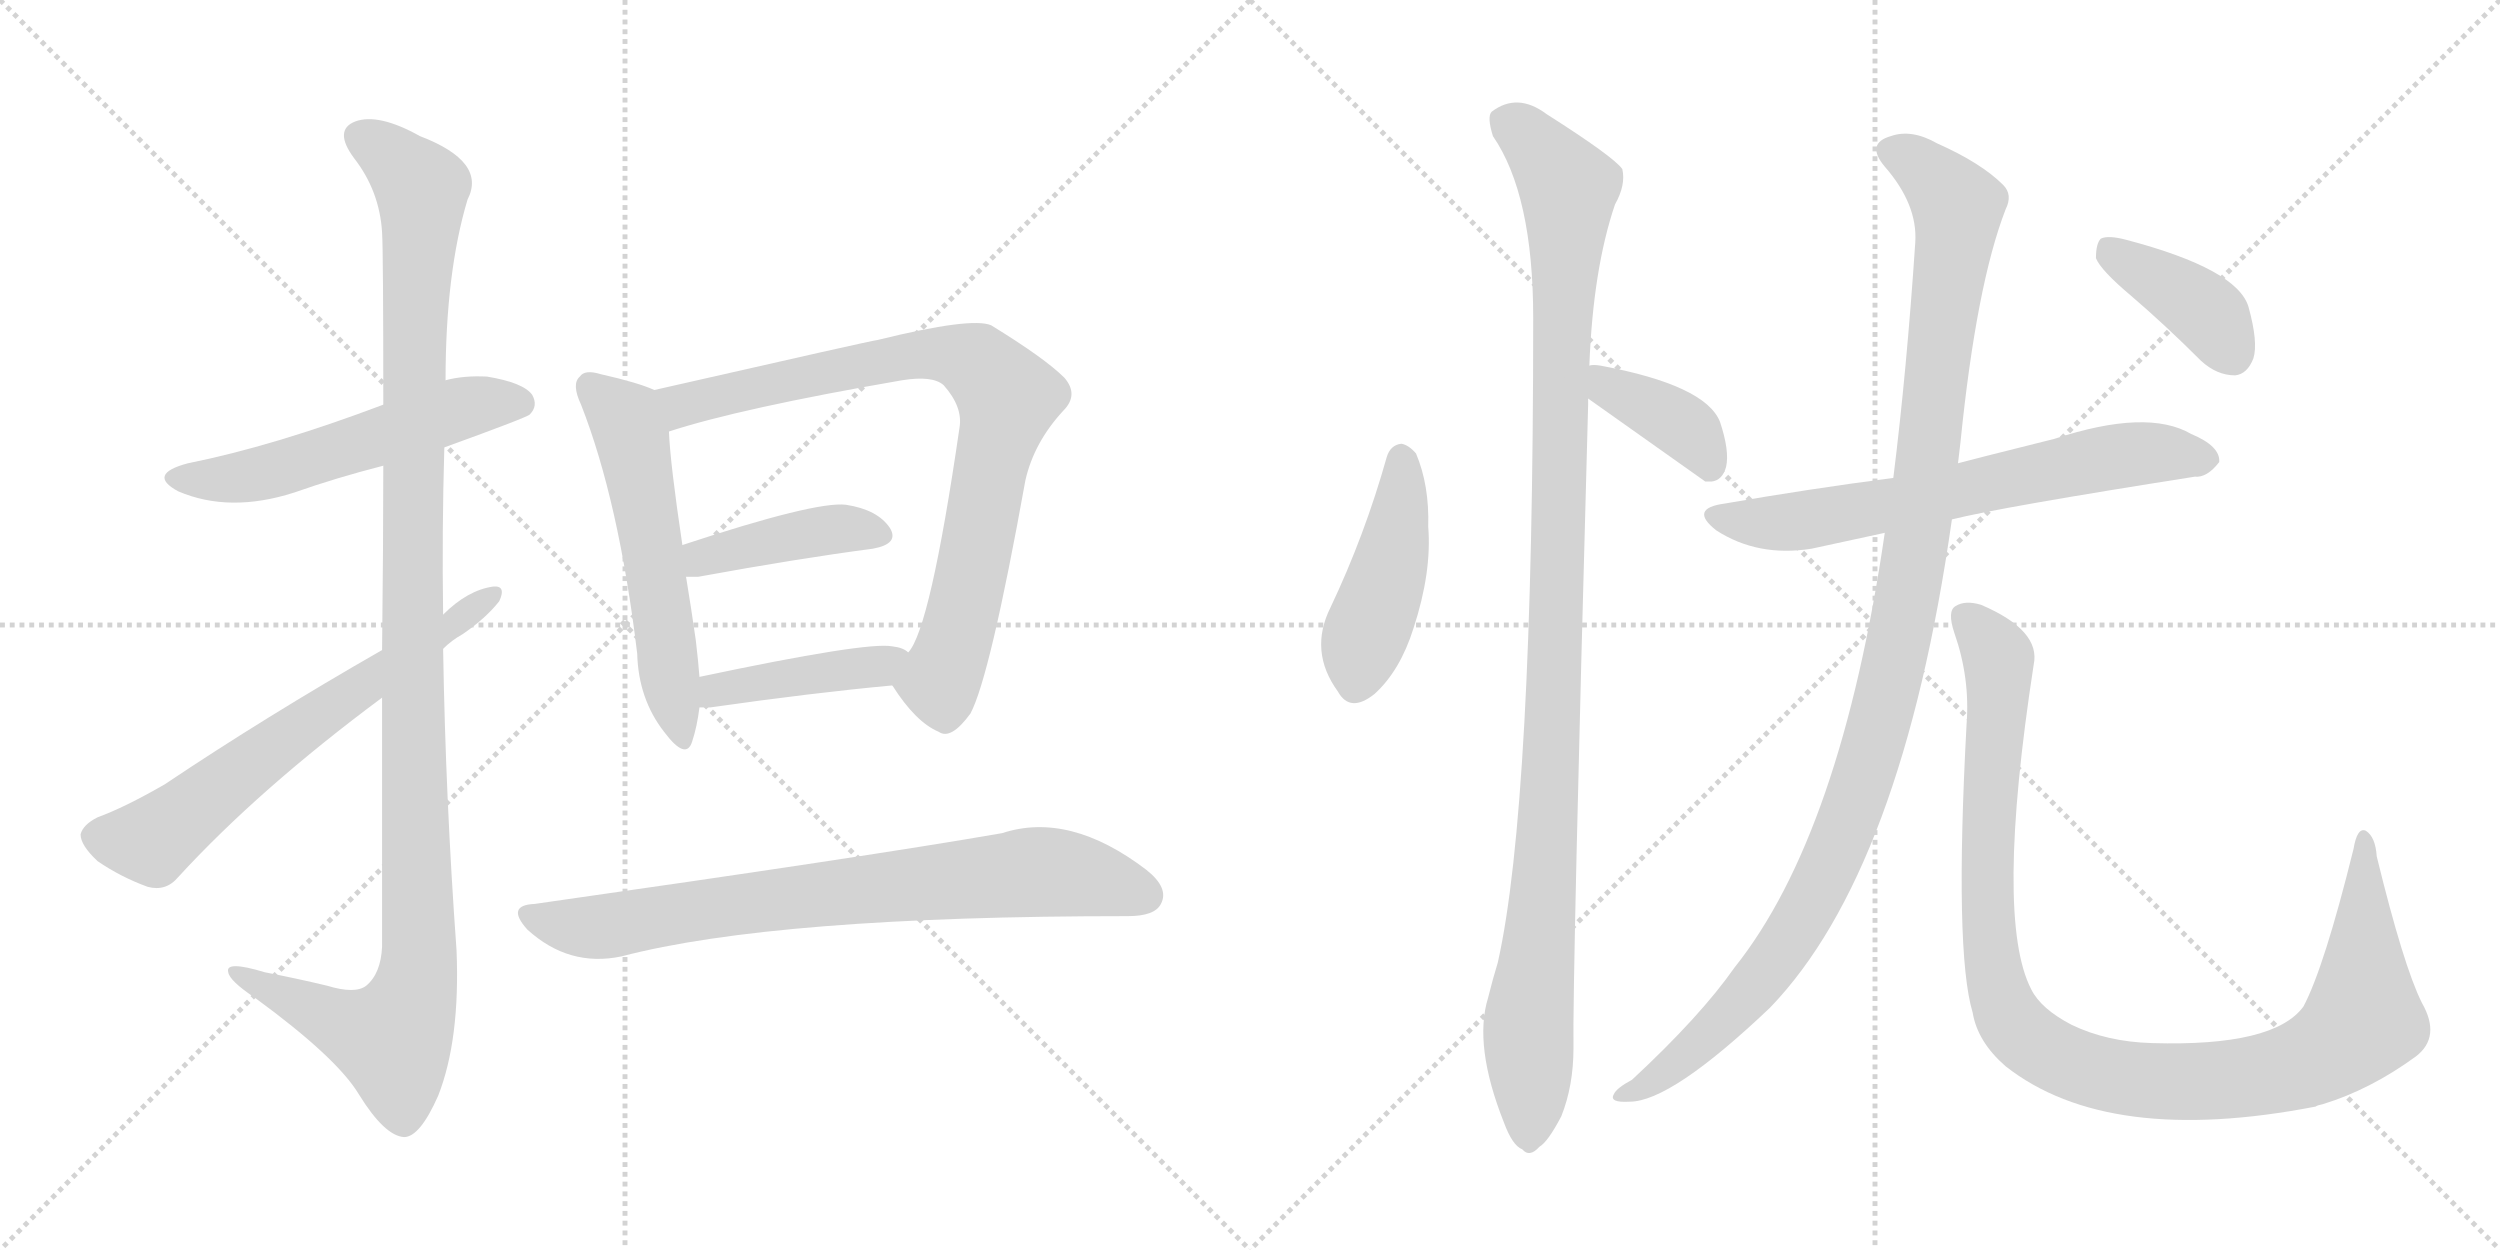 <svg version="1.1" viewBox="0 0 2048 1024" xmlns="http://www.w3.org/2000/svg">
  <g stroke="lightgray" stroke-dasharray="1,1" stroke-width="1" transform="scale(4, 4)">
    <line x1="0" y1="0" x2="256" y2="256"></line>
    <line x1="256" y1="0" x2="0" y2="256"></line>
    <line x1="128" y1="0" x2="128" y2="256"></line>
    <line x1="0" y1="128" x2="256" y2="128"></line>
    <line x1="256" y1="0" x2="512" y2="256"></line>
    <line x1="512" y1="0" x2="256" y2="256"></line>
    <line x1="384" y1="0" x2="384" y2="256"></line>
    <line x1="256" y1="128" x2="512" y2="128"></line>
  </g>
<g transform="scale(1, -1) translate(0, -850)">
   <style type="text/css">
    @keyframes keyframes0 {
      from {
       stroke: black;
       stroke-dashoffset: 545;
       stroke-width: 128;
       }
       64% {
       animation-timing-function: step-end;
       stroke: black;
       stroke-dashoffset: 0;
       stroke-width: 128;
       }
       to {
       stroke: black;
       stroke-width: 1024;
       }
       }
       #make-me-a-hanzi-animation-0 {
         animation: keyframes0 0.694s both;
         animation-delay: 0s;
         animation-timing-function: linear;
       }
    @keyframes keyframes1 {
      from {
       stroke: black;
       stroke-dashoffset: 1162;
       stroke-width: 128;
       }
       79% {
       animation-timing-function: step-end;
       stroke: black;
       stroke-dashoffset: 0;
       stroke-width: 128;
       }
       to {
       stroke: black;
       stroke-width: 1024;
       }
       }
       #make-me-a-hanzi-animation-1 {
         animation: keyframes1 1.196s both;
         animation-delay: 0.694s;
         animation-timing-function: linear;
       }
    @keyframes keyframes2 {
      from {
       stroke: black;
       stroke-dashoffset: 644;
       stroke-width: 128;
       }
       68% {
       animation-timing-function: step-end;
       stroke: black;
       stroke-dashoffset: 0;
       stroke-width: 128;
       }
       to {
       stroke: black;
       stroke-width: 1024;
       }
       }
       #make-me-a-hanzi-animation-2 {
         animation: keyframes2 0.774s both;
         animation-delay: 1.889s;
         animation-timing-function: linear;
       }
    @keyframes keyframes3 {
      from {
       stroke: black;
       stroke-dashoffset: 557;
       stroke-width: 128;
       }
       64% {
       animation-timing-function: step-end;
       stroke: black;
       stroke-dashoffset: 0;
       stroke-width: 128;
       }
       to {
       stroke: black;
       stroke-width: 1024;
       }
       }
       #make-me-a-hanzi-animation-3 {
         animation: keyframes3 0.703s both;
         animation-delay: 2.663s;
         animation-timing-function: linear;
       }
    @keyframes keyframes4 {
      from {
       stroke: black;
       stroke-dashoffset: 821;
       stroke-width: 128;
       }
       73% {
       animation-timing-function: step-end;
       stroke: black;
       stroke-dashoffset: 0;
       stroke-width: 128;
       }
       to {
       stroke: black;
       stroke-width: 1024;
       }
       }
       #make-me-a-hanzi-animation-4 {
         animation: keyframes4 0.918s both;
         animation-delay: 3.367s;
         animation-timing-function: linear;
       }
    @keyframes keyframes5 {
      from {
       stroke: black;
       stroke-dashoffset: 414;
       stroke-width: 128;
       }
       57% {
       animation-timing-function: step-end;
       stroke: black;
       stroke-dashoffset: 0;
       stroke-width: 128;
       }
       to {
       stroke: black;
       stroke-width: 1024;
       }
       }
       #make-me-a-hanzi-animation-5 {
         animation: keyframes5 0.587s both;
         animation-delay: 4.285s;
         animation-timing-function: linear;
       }
    @keyframes keyframes6 {
      from {
       stroke: black;
       stroke-dashoffset: 419;
       stroke-width: 128;
       }
       58% {
       animation-timing-function: step-end;
       stroke: black;
       stroke-dashoffset: 0;
       stroke-width: 128;
       }
       to {
       stroke: black;
       stroke-width: 1024;
       }
       }
       #make-me-a-hanzi-animation-6 {
         animation: keyframes6 0.591s both;
         animation-delay: 4.872s;
         animation-timing-function: linear;
       }
    @keyframes keyframes7 {
      from {
       stroke: black;
       stroke-dashoffset: 765;
       stroke-width: 128;
       }
       71% {
       animation-timing-function: step-end;
       stroke: black;
       stroke-dashoffset: 0;
       stroke-width: 128;
       }
       to {
       stroke: black;
       stroke-width: 1024;
       }
       }
       #make-me-a-hanzi-animation-7 {
         animation: keyframes7 0.873s both;
         animation-delay: 5.463s;
         animation-timing-function: linear;
       }
    @keyframes keyframes8 {
      from {
       stroke: black;
       stroke-dashoffset: 444;
       stroke-width: 128;
       }
       59% {
       animation-timing-function: step-end;
       stroke: black;
       stroke-dashoffset: 0;
       stroke-width: 128;
       }
       to {
       stroke: black;
       stroke-width: 1024;
       }
       }
       #make-me-a-hanzi-animation-8 {
         animation: keyframes8 0.611s both;
         animation-delay: 6.335s;
         animation-timing-function: linear;
       }
    @keyframes keyframes9 {
      from {
       stroke: black;
       stroke-dashoffset: 1105;
       stroke-width: 128;
       }
       78% {
       animation-timing-function: step-end;
       stroke: black;
       stroke-dashoffset: 0;
       stroke-width: 128;
       }
       to {
       stroke: black;
       stroke-width: 1024;
       }
       }
       #make-me-a-hanzi-animation-9 {
         animation: keyframes9 1.149s both;
         animation-delay: 6.946s;
         animation-timing-function: linear;
       }
    @keyframes keyframes10 {
      from {
       stroke: black;
       stroke-dashoffset: 386;
       stroke-width: 128;
       }
       56% {
       animation-timing-function: step-end;
       stroke: black;
       stroke-dashoffset: 0;
       stroke-width: 128;
       }
       to {
       stroke: black;
       stroke-width: 1024;
       }
       }
       #make-me-a-hanzi-animation-10 {
         animation: keyframes10 0.564s both;
         animation-delay: 8.096s;
         animation-timing-function: linear;
       }
    @keyframes keyframes11 {
      from {
       stroke: black;
       stroke-dashoffset: 661;
       stroke-width: 128;
       }
       68% {
       animation-timing-function: step-end;
       stroke: black;
       stroke-dashoffset: 0;
       stroke-width: 128;
       }
       to {
       stroke: black;
       stroke-width: 1024;
       }
       }
       #make-me-a-hanzi-animation-11 {
         animation: keyframes11 0.788s both;
         animation-delay: 8.66s;
         animation-timing-function: linear;
       }
    @keyframes keyframes12 {
      from {
       stroke: black;
       stroke-dashoffset: 1138;
       stroke-width: 128;
       }
       79% {
       animation-timing-function: step-end;
       stroke: black;
       stroke-dashoffset: 0;
       stroke-width: 128;
       }
       to {
       stroke: black;
       stroke-width: 1024;
       }
       }
       #make-me-a-hanzi-animation-12 {
         animation: keyframes12 1.176s both;
         animation-delay: 9.448s;
         animation-timing-function: linear;
       }
    @keyframes keyframes13 {
      from {
       stroke: black;
       stroke-dashoffset: 1064;
       stroke-width: 128;
       }
       78% {
       animation-timing-function: step-end;
       stroke: black;
       stroke-dashoffset: 0;
       stroke-width: 128;
       }
       to {
       stroke: black;
       stroke-width: 1024;
       }
       }
       #make-me-a-hanzi-animation-13 {
         animation: keyframes13 1.116s both;
         animation-delay: 10.624s;
         animation-timing-function: linear;
       }
    @keyframes keyframes14 {
      from {
       stroke: black;
       stroke-dashoffset: 393;
       stroke-width: 128;
       }
       56% {
       animation-timing-function: step-end;
       stroke: black;
       stroke-dashoffset: 0;
       stroke-width: 128;
       }
       to {
       stroke: black;
       stroke-width: 1024;
       }
       }
       #make-me-a-hanzi-animation-14 {
         animation: keyframes14 0.57s both;
         animation-delay: 11.74s;
         animation-timing-function: linear;
       }
</style>
<path d="M 364.0 483.5 Q 433.0 508.5 434.0 510.5 Q 441.0 517.5 436.0 526.5 Q 429.0 536.5 399.0 541.5 Q 380.0 542.5 365.0 538.5 L 314.0 518.5 Q 224.0 484.5 154.0 470.5 Q 120.0 461.5 146.0 447.5 Q 188.0 429.5 241.0 446.5 Q 275.0 458.5 314.0 468.5 L 364.0 483.5 Z" fill="lightgray"></path> 
<path d="M 313.0 278.5 L 313.0 74.5 Q 312.0 52.5 300.0 42.5 Q 291.0 35.5 268.0 42.5 Q 243.0 48.5 217.0 53.5 Q 184.0 63.5 187.0 53.5 Q 188.0 46.5 209.0 32.5 Q 276.0 -16.5 294.0 -46.5 Q 315.0 -80.5 331.0 -81.5 Q 344.0 -81.5 359.0 -47.5 Q 377.0 -1.5 374.0 71.5 Q 365.0 195.5 363.0 318.5 L 363.0 346.5 Q 362.0 415.5 364.0 483.5 L 365.0 538.5 Q 365.0 626.5 383.0 686.5 Q 399.0 717.5 344.0 738.5 Q 310.0 757.5 291.0 750.5 Q 273.0 743.5 290.0 720.5 Q 311.0 693.5 313.0 659.5 Q 314.0 643.5 314.0 518.5 L 314.0 468.5 Q 314.0 404.5 313.0 317.5 L 313.0 278.5 Z" fill="lightgray"></path> 
<path d="M 313.0 317.5 Q 217.0 262.5 135.0 207.5 Q 102.0 188.5 80.0 180.5 Q 68.0 174.5 66.0 166.5 Q 66.0 157.5 80.0 144.5 Q 99.0 131.5 121.0 123.5 Q 136.0 119.5 146.0 131.5 Q 212.0 203.5 313.0 278.5 L 363.0 318.5 Q 370.0 325.5 379.0 330.5 Q 398.0 343.5 409.0 357.5 Q 415.0 370.5 404.0 369.5 Q 383.0 366.5 363.0 346.5 L 313.0 317.5 Z" fill="lightgray"></path> 
<path d="M 536.0 530.5 Q 523.0 536.5 492.0 543.5 Q 479.0 547.5 475.0 541.5 Q 468.0 535.5 476.0 518.5 Q 507.0 439.5 522.0 314.5 Q 523.0 277.5 544.0 250.5 Q 562.0 226.5 567.0 242.5 Q 571.0 254.5 573.0 270.5 L 573.0 295.5 Q 572.0 308.5 570.0 325.5 Q 566.0 353.5 562.0 377.5 L 559.0 403.5 Q 549.0 470.5 548.0 496.5 C 546.0 526.5 546.0 526.5 536.0 530.5 Z" fill="lightgray"></path> 
<path d="M 731.0 288.5 Q 750.0 258.5 769.0 250.5 Q 779.0 243.5 795.0 265.5 Q 811.0 295.5 840.0 456.5 Q 847.0 487.5 871.0 513.5 Q 884.0 526.5 872.0 540.5 Q 856.0 556.5 812.0 583.5 Q 796.0 590.5 719.0 571.5 Q 716.0 571.5 536.0 530.5 C 507.0 523.5 519.0 487.5 548.0 496.5 Q 606.0 515.5 739.0 538.5 Q 764.0 542.5 773.0 534.5 Q 789.0 516.5 786.0 499.5 Q 762.0 334.5 744.0 315.5 C 730.0 289.5 730.0 289.5 731.0 288.5 Z" fill="lightgray"></path> 
<path d="M 562.0 377.5 L 572.0 377.5 Q 654.0 392.5 715.0 400.5 Q 737.0 404.5 729.0 417.5 Q 719.0 432.5 693.0 436.5 Q 668.0 439.5 559.0 403.5 C 531.0 394.5 532.0 377.5 562.0 377.5 Z" fill="lightgray"></path> 
<path d="M 573.0 270.5 L 582.0 270.5 Q 666.0 282.5 731.0 288.5 C 761.0 291.5 769.0 299.5 744.0 315.5 Q 740.0 319.5 731.0 320.5 Q 710.0 324.5 573.0 295.5 C 544.0 289.5 543.0 270.5 573.0 270.5 Z" fill="lightgray"></path> 
<path d="M 438.0 109.5 Q 414.0 108.5 432.0 88.5 Q 466.0 57.5 509.0 66.5 Q 635.0 99.5 924.0 99.5 Q 946.0 99.5 951.0 109.5 Q 958.0 122.5 939.0 137.5 Q 876.0 185.5 821.0 167.5 Q 712.0 148.5 438.0 109.5 Z" fill="lightgray"></path> 
<path d="M 1136.0 475.5 Q 1118.0 411.5 1090.0 352.5 Q 1072.0 316.5 1096.0 283.5 Q 1106.0 265.5 1126.0 281.5 Q 1147.0 300.5 1158.0 335.5 Q 1173.0 381.5 1170.0 418.5 Q 1171.0 452.5 1160.0 478.5 Q 1154.0 485.5 1148.0 486.5 Q 1139.0 485.5 1136.0 475.5 Z" fill="lightgray"></path> 
<path d="M 1302.0 550.5 Q 1305.0 629.5 1323.0 682.5 Q 1332.0 698.5 1329.0 711.5 Q 1322.0 721.5 1267.0 756.5 Q 1243.0 774.5 1222.0 758.5 Q 1218.0 754.5 1223.0 738.5 Q 1256.0 690.5 1256.0 589.5 Q 1256.0 190.5 1227.0 61.5 Q 1223.0 48.5 1219.0 32.5 Q 1207.0 -6.5 1232.0 -69.5 Q 1239.0 -88.5 1247.0 -91.5 Q 1253.0 -98.5 1261.0 -89.5 Q 1268.0 -85.5 1279.0 -64.5 Q 1289.0 -39.5 1289.0 -8.5 Q 1288.0 43.5 1301.0 518.5 L 1301.0 523.5 L 1302.0 550.5 Z" fill="lightgray"></path> 
<path d="M 1301.0 523.5 Q 1394.0 457.5 1397.0 455.5 L 1402.0 455.5 Q 1411.0 456.5 1414.0 467.5 Q 1417.0 480.5 1409.0 504.5 Q 1397.0 534.5 1311.0 550.5 Q 1305.0 551.5 1302.0 550.5 C 1272.0 547.5 1277.0 540.5 1301.0 523.5 Z" fill="lightgray"></path> 
<path d="M 1599.0 424.5 Q 1639.0 434.5 1798.0 459.5 Q 1808.0 458.5 1818.0 471.5 Q 1819.0 484.5 1795.0 494.5 Q 1759.0 515.5 1683.0 490.5 Q 1611.0 472.5 1604.0 470.5 L 1551.0 458.5 Q 1482.0 449.5 1413.0 437.5 Q 1383.0 433.5 1406.0 415.5 Q 1440.0 393.5 1484.0 400.5 L 1544.0 413.5 L 1599.0 424.5 Z" fill="lightgray"></path> 
<path d="M 1544.0 413.5 Q 1508.0 166.5 1421.0 57.5 Q 1393.0 17.5 1337.0 -34.5 Q 1324.0 -41.5 1322.0 -46.5 Q 1318.0 -53.5 1335.0 -52.5 Q 1369.0 -52.5 1450.0 24.5 Q 1558.0 136.5 1599.0 424.5 L 1604.0 470.5 Q 1605.0 479.5 1606.0 487.5 Q 1619.0 616.5 1643.0 678.5 Q 1649.0 690.5 1641.0 698.5 Q 1623.0 716.5 1587.0 732.5 Q 1566.0 744.5 1549.0 738.5 Q 1528.0 732.5 1544.0 713.5 Q 1571.0 682.5 1569.0 651.5 Q 1562.0 546.5 1551.0 458.5 L 1544.0 413.5 Z" fill="lightgray"></path> 
<path d="M 1984.0 28.5 Q 1969.0 58.5 1947.0 148.5 Q 1946.0 164.5 1938.0 169.5 Q 1931.0 172.5 1928.0 154.5 Q 1904.0 57.5 1887.0 25.5 Q 1863.0 -7.5 1763.0 -4.5 Q 1726.0 -3.5 1697.0 10.5 Q 1672.0 23.5 1664.0 39.5 Q 1634.0 97.5 1666.0 305.5 Q 1672.0 333.5 1623.0 354.5 Q 1610.0 358.5 1602.0 353.5 Q 1595.0 349.5 1601.0 331.5 Q 1614.0 294.5 1611.0 256.5 Q 1601.0 70.5 1616.0 20.5 Q 1620.0 -3.5 1643.0 -23.5 Q 1727.0 -89.5 1897.0 -56.5 Q 1898.0 -55.5 1903.0 -54.5 Q 1942.0 -42.5 1979.0 -15.5 Q 2000.0 0.5 1984.0 28.5 Z" fill="lightgray"></path> 
<path d="M 1746.0 607.5 Q 1774.0 583.5 1803.0 554.5 Q 1816.0 542.5 1831.0 542.5 Q 1841.0 543.5 1846.0 556.5 Q 1850.0 569.5 1842.0 598.5 Q 1833.0 629.5 1742.0 653.5 Q 1727.0 657.5 1721.0 654.5 Q 1717.0 650.5 1717.0 638.5 Q 1721.0 628.5 1746.0 607.5 Z" fill="lightgray"></path> 
      <clipPath id="make-me-a-hanzi-clip-0">
      <path d="M 364.0 483.5 Q 433.0 508.5 434.0 510.5 Q 441.0 517.5 436.0 526.5 Q 429.0 536.5 399.0 541.5 Q 380.0 542.5 365.0 538.5 L 314.0 518.5 Q 224.0 484.5 154.0 470.5 Q 120.0 461.5 146.0 447.5 Q 188.0 429.5 241.0 446.5 Q 275.0 458.5 314.0 468.5 L 364.0 483.5 Z" fill="lightgray"></path>
      </clipPath>
      <path clip-path="url(#make-me-a-hanzi-clip-0)" d="M 147.0 459.5 L 184.0 456.5 L 227.0 464.5 L 375.0 514.5 L 427.0 518.5 " fill="none" id="make-me-a-hanzi-animation-0" stroke-dasharray="417 834" stroke-linecap="round"></path>

      <clipPath id="make-me-a-hanzi-clip-1">
      <path d="M 313.0 278.5 L 313.0 74.5 Q 312.0 52.5 300.0 42.5 Q 291.0 35.5 268.0 42.5 Q 243.0 48.5 217.0 53.5 Q 184.0 63.5 187.0 53.5 Q 188.0 46.5 209.0 32.5 Q 276.0 -16.5 294.0 -46.5 Q 315.0 -80.5 331.0 -81.5 Q 344.0 -81.5 359.0 -47.5 Q 377.0 -1.5 374.0 71.5 Q 365.0 195.5 363.0 318.5 L 363.0 346.5 Q 362.0 415.5 364.0 483.5 L 365.0 538.5 Q 365.0 626.5 383.0 686.5 Q 399.0 717.5 344.0 738.5 Q 310.0 757.5 291.0 750.5 Q 273.0 743.5 290.0 720.5 Q 311.0 693.5 313.0 659.5 Q 314.0 643.5 314.0 518.5 L 314.0 468.5 Q 314.0 404.5 313.0 317.5 L 313.0 278.5 Z" fill="lightgray"></path>
      </clipPath>
      <path clip-path="url(#make-me-a-hanzi-clip-1)" d="M 298.0 735.5 L 314.0 727.5 L 346.0 695.5 L 338.0 556.5 L 343.0 61.5 L 338.0 30.5 L 321.0 -1.5 L 275.0 12.5 L 206.0 45.5 L 204.0 51.5 L 194.0 51.5 " fill="none" id="make-me-a-hanzi-animation-1" stroke-dasharray="1034 2068" stroke-linecap="round"></path>

      <clipPath id="make-me-a-hanzi-clip-2">
      <path d="M 313.0 317.5 Q 217.0 262.5 135.0 207.5 Q 102.0 188.5 80.0 180.5 Q 68.0 174.5 66.0 166.5 Q 66.0 157.5 80.0 144.5 Q 99.0 131.5 121.0 123.5 Q 136.0 119.5 146.0 131.5 Q 212.0 203.5 313.0 278.5 L 363.0 318.5 Q 370.0 325.5 379.0 330.5 Q 398.0 343.5 409.0 357.5 Q 415.0 370.5 404.0 369.5 Q 383.0 366.5 363.0 346.5 L 313.0 317.5 Z" fill="lightgray"></path>
      </clipPath>
      <path clip-path="url(#make-me-a-hanzi-clip-2)" d="M 77.0 164.5 L 125.0 160.5 L 202.0 222.5 L 399.0 360.5 " fill="none" id="make-me-a-hanzi-animation-2" stroke-dasharray="516 1032" stroke-linecap="round"></path>

      <clipPath id="make-me-a-hanzi-clip-3">
      <path d="M 536.0 530.5 Q 523.0 536.5 492.0 543.5 Q 479.0 547.5 475.0 541.5 Q 468.0 535.5 476.0 518.5 Q 507.0 439.5 522.0 314.5 Q 523.0 277.5 544.0 250.5 Q 562.0 226.5 567.0 242.5 Q 571.0 254.5 573.0 270.5 L 573.0 295.5 Q 572.0 308.5 570.0 325.5 Q 566.0 353.5 562.0 377.5 L 559.0 403.5 Q 549.0 470.5 548.0 496.5 C 546.0 526.5 546.0 526.5 536.0 530.5 Z" fill="lightgray"></path>
      </clipPath>
      <path clip-path="url(#make-me-a-hanzi-clip-3)" d="M 484.0 533.5 L 512.0 507.5 L 521.0 478.5 L 556.0 248.5 " fill="none" id="make-me-a-hanzi-animation-3" stroke-dasharray="429 858" stroke-linecap="round"></path>

      <clipPath id="make-me-a-hanzi-clip-4">
      <path d="M 731.0 288.5 Q 750.0 258.5 769.0 250.5 Q 779.0 243.5 795.0 265.5 Q 811.0 295.5 840.0 456.5 Q 847.0 487.5 871.0 513.5 Q 884.0 526.5 872.0 540.5 Q 856.0 556.5 812.0 583.5 Q 796.0 590.5 719.0 571.5 Q 716.0 571.5 536.0 530.5 C 507.0 523.5 519.0 487.5 548.0 496.5 Q 606.0 515.5 739.0 538.5 Q 764.0 542.5 773.0 534.5 Q 789.0 516.5 786.0 499.5 Q 762.0 334.5 744.0 315.5 C 730.0 289.5 730.0 289.5 731.0 288.5 Z" fill="lightgray"></path>
      </clipPath>
      <path clip-path="url(#make-me-a-hanzi-clip-4)" d="M 551.0 503.5 L 559.0 519.5 L 735.0 558.5 L 790.0 557.5 L 815.0 538.5 L 826.0 524.5 L 786.0 335.5 L 770.0 291.5 L 747.0 289.5 " fill="none" id="make-me-a-hanzi-animation-4" stroke-dasharray="693 1386" stroke-linecap="round"></path>

      <clipPath id="make-me-a-hanzi-clip-5">
      <path d="M 562.0 377.5 L 572.0 377.5 Q 654.0 392.5 715.0 400.5 Q 737.0 404.5 729.0 417.5 Q 719.0 432.5 693.0 436.5 Q 668.0 439.5 559.0 403.5 C 531.0 394.5 532.0 377.5 562.0 377.5 Z" fill="lightgray"></path>
      </clipPath>
      <path clip-path="url(#make-me-a-hanzi-clip-5)" d="M 567.0 384.5 L 597.0 400.5 L 651.0 411.5 L 684.0 416.5 L 719.0 411.5 " fill="none" id="make-me-a-hanzi-animation-5" stroke-dasharray="286 572" stroke-linecap="round"></path>

      <clipPath id="make-me-a-hanzi-clip-6">
      <path d="M 573.0 270.5 L 582.0 270.5 Q 666.0 282.5 731.0 288.5 C 761.0 291.5 769.0 299.5 744.0 315.5 Q 740.0 319.5 731.0 320.5 Q 710.0 324.5 573.0 295.5 C 544.0 289.5 543.0 270.5 573.0 270.5 Z" fill="lightgray"></path>
      </clipPath>
      <path clip-path="url(#make-me-a-hanzi-clip-6)" d="M 578.0 276.5 L 614.0 291.5 L 721.0 303.5 L 735.0 311.5 " fill="none" id="make-me-a-hanzi-animation-6" stroke-dasharray="291 582" stroke-linecap="round"></path>

      <clipPath id="make-me-a-hanzi-clip-7">
      <path d="M 438.0 109.5 Q 414.0 108.5 432.0 88.5 Q 466.0 57.5 509.0 66.5 Q 635.0 99.5 924.0 99.5 Q 946.0 99.5 951.0 109.5 Q 958.0 122.5 939.0 137.5 Q 876.0 185.5 821.0 167.5 Q 712.0 148.5 438.0 109.5 Z" fill="lightgray"></path>
      </clipPath>
      <path clip-path="url(#make-me-a-hanzi-clip-7)" d="M 434.0 99.5 L 489.0 90.5 L 609.0 110.5 L 846.0 135.5 L 902.0 128.5 L 937.0 116.5 " fill="none" id="make-me-a-hanzi-animation-7" stroke-dasharray="637 1274" stroke-linecap="round"></path>

      <clipPath id="make-me-a-hanzi-clip-8">
      <path d="M 1136.0 475.5 Q 1118.0 411.5 1090.0 352.5 Q 1072.0 316.5 1096.0 283.5 Q 1106.0 265.5 1126.0 281.5 Q 1147.0 300.5 1158.0 335.5 Q 1173.0 381.5 1170.0 418.5 Q 1171.0 452.5 1160.0 478.5 Q 1154.0 485.5 1148.0 486.5 Q 1139.0 485.5 1136.0 475.5 Z" fill="lightgray"></path>
      </clipPath>
      <path clip-path="url(#make-me-a-hanzi-clip-8)" d="M 1149.0 474.5 L 1142.0 400.5 L 1115.0 320.5 L 1112.0 291.5 " fill="none" id="make-me-a-hanzi-animation-8" stroke-dasharray="316 632" stroke-linecap="round"></path>

      <clipPath id="make-me-a-hanzi-clip-9">
      <path d="M 1302.0 550.5 Q 1305.0 629.5 1323.0 682.5 Q 1332.0 698.5 1329.0 711.5 Q 1322.0 721.5 1267.0 756.5 Q 1243.0 774.5 1222.0 758.5 Q 1218.0 754.5 1223.0 738.5 Q 1256.0 690.5 1256.0 589.5 Q 1256.0 190.5 1227.0 61.5 Q 1223.0 48.5 1219.0 32.5 Q 1207.0 -6.5 1232.0 -69.5 Q 1239.0 -88.5 1247.0 -91.5 Q 1253.0 -98.5 1261.0 -89.5 Q 1268.0 -85.5 1279.0 -64.5 Q 1289.0 -39.5 1289.0 -8.5 Q 1288.0 43.5 1301.0 518.5 L 1301.0 523.5 L 1302.0 550.5 Z" fill="lightgray"></path>
      </clipPath>
      <path clip-path="url(#make-me-a-hanzi-clip-9)" d="M 1234.0 751.5 L 1262.0 727.5 L 1285.0 687.5 L 1273.0 259.5 L 1252.0 13.5 L 1252.0 -77.5 " fill="none" id="make-me-a-hanzi-animation-9" stroke-dasharray="977 1954" stroke-linecap="round"></path>

      <clipPath id="make-me-a-hanzi-clip-10">
      <path d="M 1301.0 523.5 Q 1394.0 457.5 1397.0 455.5 L 1402.0 455.5 Q 1411.0 456.5 1414.0 467.5 Q 1417.0 480.5 1409.0 504.5 Q 1397.0 534.5 1311.0 550.5 Q 1305.0 551.5 1302.0 550.5 C 1272.0 547.5 1277.0 540.5 1301.0 523.5 Z" fill="lightgray"></path>
      </clipPath>
      <path clip-path="url(#make-me-a-hanzi-clip-10)" d="M 1307.0 543.5 L 1321.0 528.5 L 1355.0 515.5 L 1385.0 495.5 L 1400.0 461.5 " fill="none" id="make-me-a-hanzi-animation-10" stroke-dasharray="258 516" stroke-linecap="round"></path>

      <clipPath id="make-me-a-hanzi-clip-11">
      <path d="M 1599.0 424.5 Q 1639.0 434.5 1798.0 459.5 Q 1808.0 458.5 1818.0 471.5 Q 1819.0 484.5 1795.0 494.5 Q 1759.0 515.5 1683.0 490.5 Q 1611.0 472.5 1604.0 470.5 L 1551.0 458.5 Q 1482.0 449.5 1413.0 437.5 Q 1383.0 433.5 1406.0 415.5 Q 1440.0 393.5 1484.0 400.5 L 1544.0 413.5 L 1599.0 424.5 Z" fill="lightgray"></path>
      </clipPath>
      <path clip-path="url(#make-me-a-hanzi-clip-11)" d="M 1408.0 427.5 L 1460.0 421.5 L 1744.0 477.5 L 1807.0 473.5 " fill="none" id="make-me-a-hanzi-animation-11" stroke-dasharray="533 1066" stroke-linecap="round"></path>

      <clipPath id="make-me-a-hanzi-clip-12">
      <path d="M 1544.0 413.5 Q 1508.0 166.5 1421.0 57.5 Q 1393.0 17.5 1337.0 -34.5 Q 1324.0 -41.5 1322.0 -46.5 Q 1318.0 -53.5 1335.0 -52.5 Q 1369.0 -52.5 1450.0 24.5 Q 1558.0 136.5 1599.0 424.5 L 1604.0 470.5 Q 1605.0 479.5 1606.0 487.5 Q 1619.0 616.5 1643.0 678.5 Q 1649.0 690.5 1641.0 698.5 Q 1623.0 716.5 1587.0 732.5 Q 1566.0 744.5 1549.0 738.5 Q 1528.0 732.5 1544.0 713.5 Q 1571.0 682.5 1569.0 651.5 Q 1562.0 546.5 1551.0 458.5 L 1544.0 413.5 Z" fill="lightgray"></path>
      </clipPath>
      <path clip-path="url(#make-me-a-hanzi-clip-12)" d="M 1550.0 725.5 L 1571.0 715.5 L 1604.0 681.5 L 1572.0 416.5 L 1537.0 249.5 L 1508.0 161.5 L 1458.0 69.5 L 1399.0 0.5 L 1345.0 -41.5 L 1329.0 -47.5 " fill="none" id="make-me-a-hanzi-animation-12" stroke-dasharray="1010 2020" stroke-linecap="round"></path>

      <clipPath id="make-me-a-hanzi-clip-13">
      <path d="M 1984.0 28.5 Q 1969.0 58.5 1947.0 148.5 Q 1946.0 164.5 1938.0 169.5 Q 1931.0 172.5 1928.0 154.5 Q 1904.0 57.5 1887.0 25.5 Q 1863.0 -7.5 1763.0 -4.5 Q 1726.0 -3.5 1697.0 10.5 Q 1672.0 23.5 1664.0 39.5 Q 1634.0 97.5 1666.0 305.5 Q 1672.0 333.5 1623.0 354.5 Q 1610.0 358.5 1602.0 353.5 Q 1595.0 349.5 1601.0 331.5 Q 1614.0 294.5 1611.0 256.5 Q 1601.0 70.5 1616.0 20.5 Q 1620.0 -3.5 1643.0 -23.5 Q 1727.0 -89.5 1897.0 -56.5 Q 1898.0 -55.5 1903.0 -54.5 Q 1942.0 -42.5 1979.0 -15.5 Q 2000.0 0.5 1984.0 28.5 Z" fill="lightgray"></path>
      </clipPath>
      <path clip-path="url(#make-me-a-hanzi-clip-13)" d="M 1610.0 345.5 L 1637.0 311.5 L 1628.0 176.5 L 1629.0 90.5 L 1636.0 43.5 L 1651.0 8.5 L 1683.0 -15.5 L 1739.0 -32.5 L 1812.0 -35.5 L 1881.0 -23.5 L 1917.0 -4.5 L 1936.0 14.5 L 1937.0 162.5 " fill="none" id="make-me-a-hanzi-animation-13" stroke-dasharray="936 1872" stroke-linecap="round"></path>

      <clipPath id="make-me-a-hanzi-clip-14">
      <path d="M 1746.0 607.5 Q 1774.0 583.5 1803.0 554.5 Q 1816.0 542.5 1831.0 542.5 Q 1841.0 543.5 1846.0 556.5 Q 1850.0 569.5 1842.0 598.5 Q 1833.0 629.5 1742.0 653.5 Q 1727.0 657.5 1721.0 654.5 Q 1717.0 650.5 1717.0 638.5 Q 1721.0 628.5 1746.0 607.5 Z" fill="lightgray"></path>
      </clipPath>
      <path clip-path="url(#make-me-a-hanzi-clip-14)" d="M 1726.0 648.5 L 1808.0 593.5 L 1828.0 560.5 " fill="none" id="make-me-a-hanzi-animation-14" stroke-dasharray="265 530" stroke-linecap="round"></path>

</g>
</svg>
